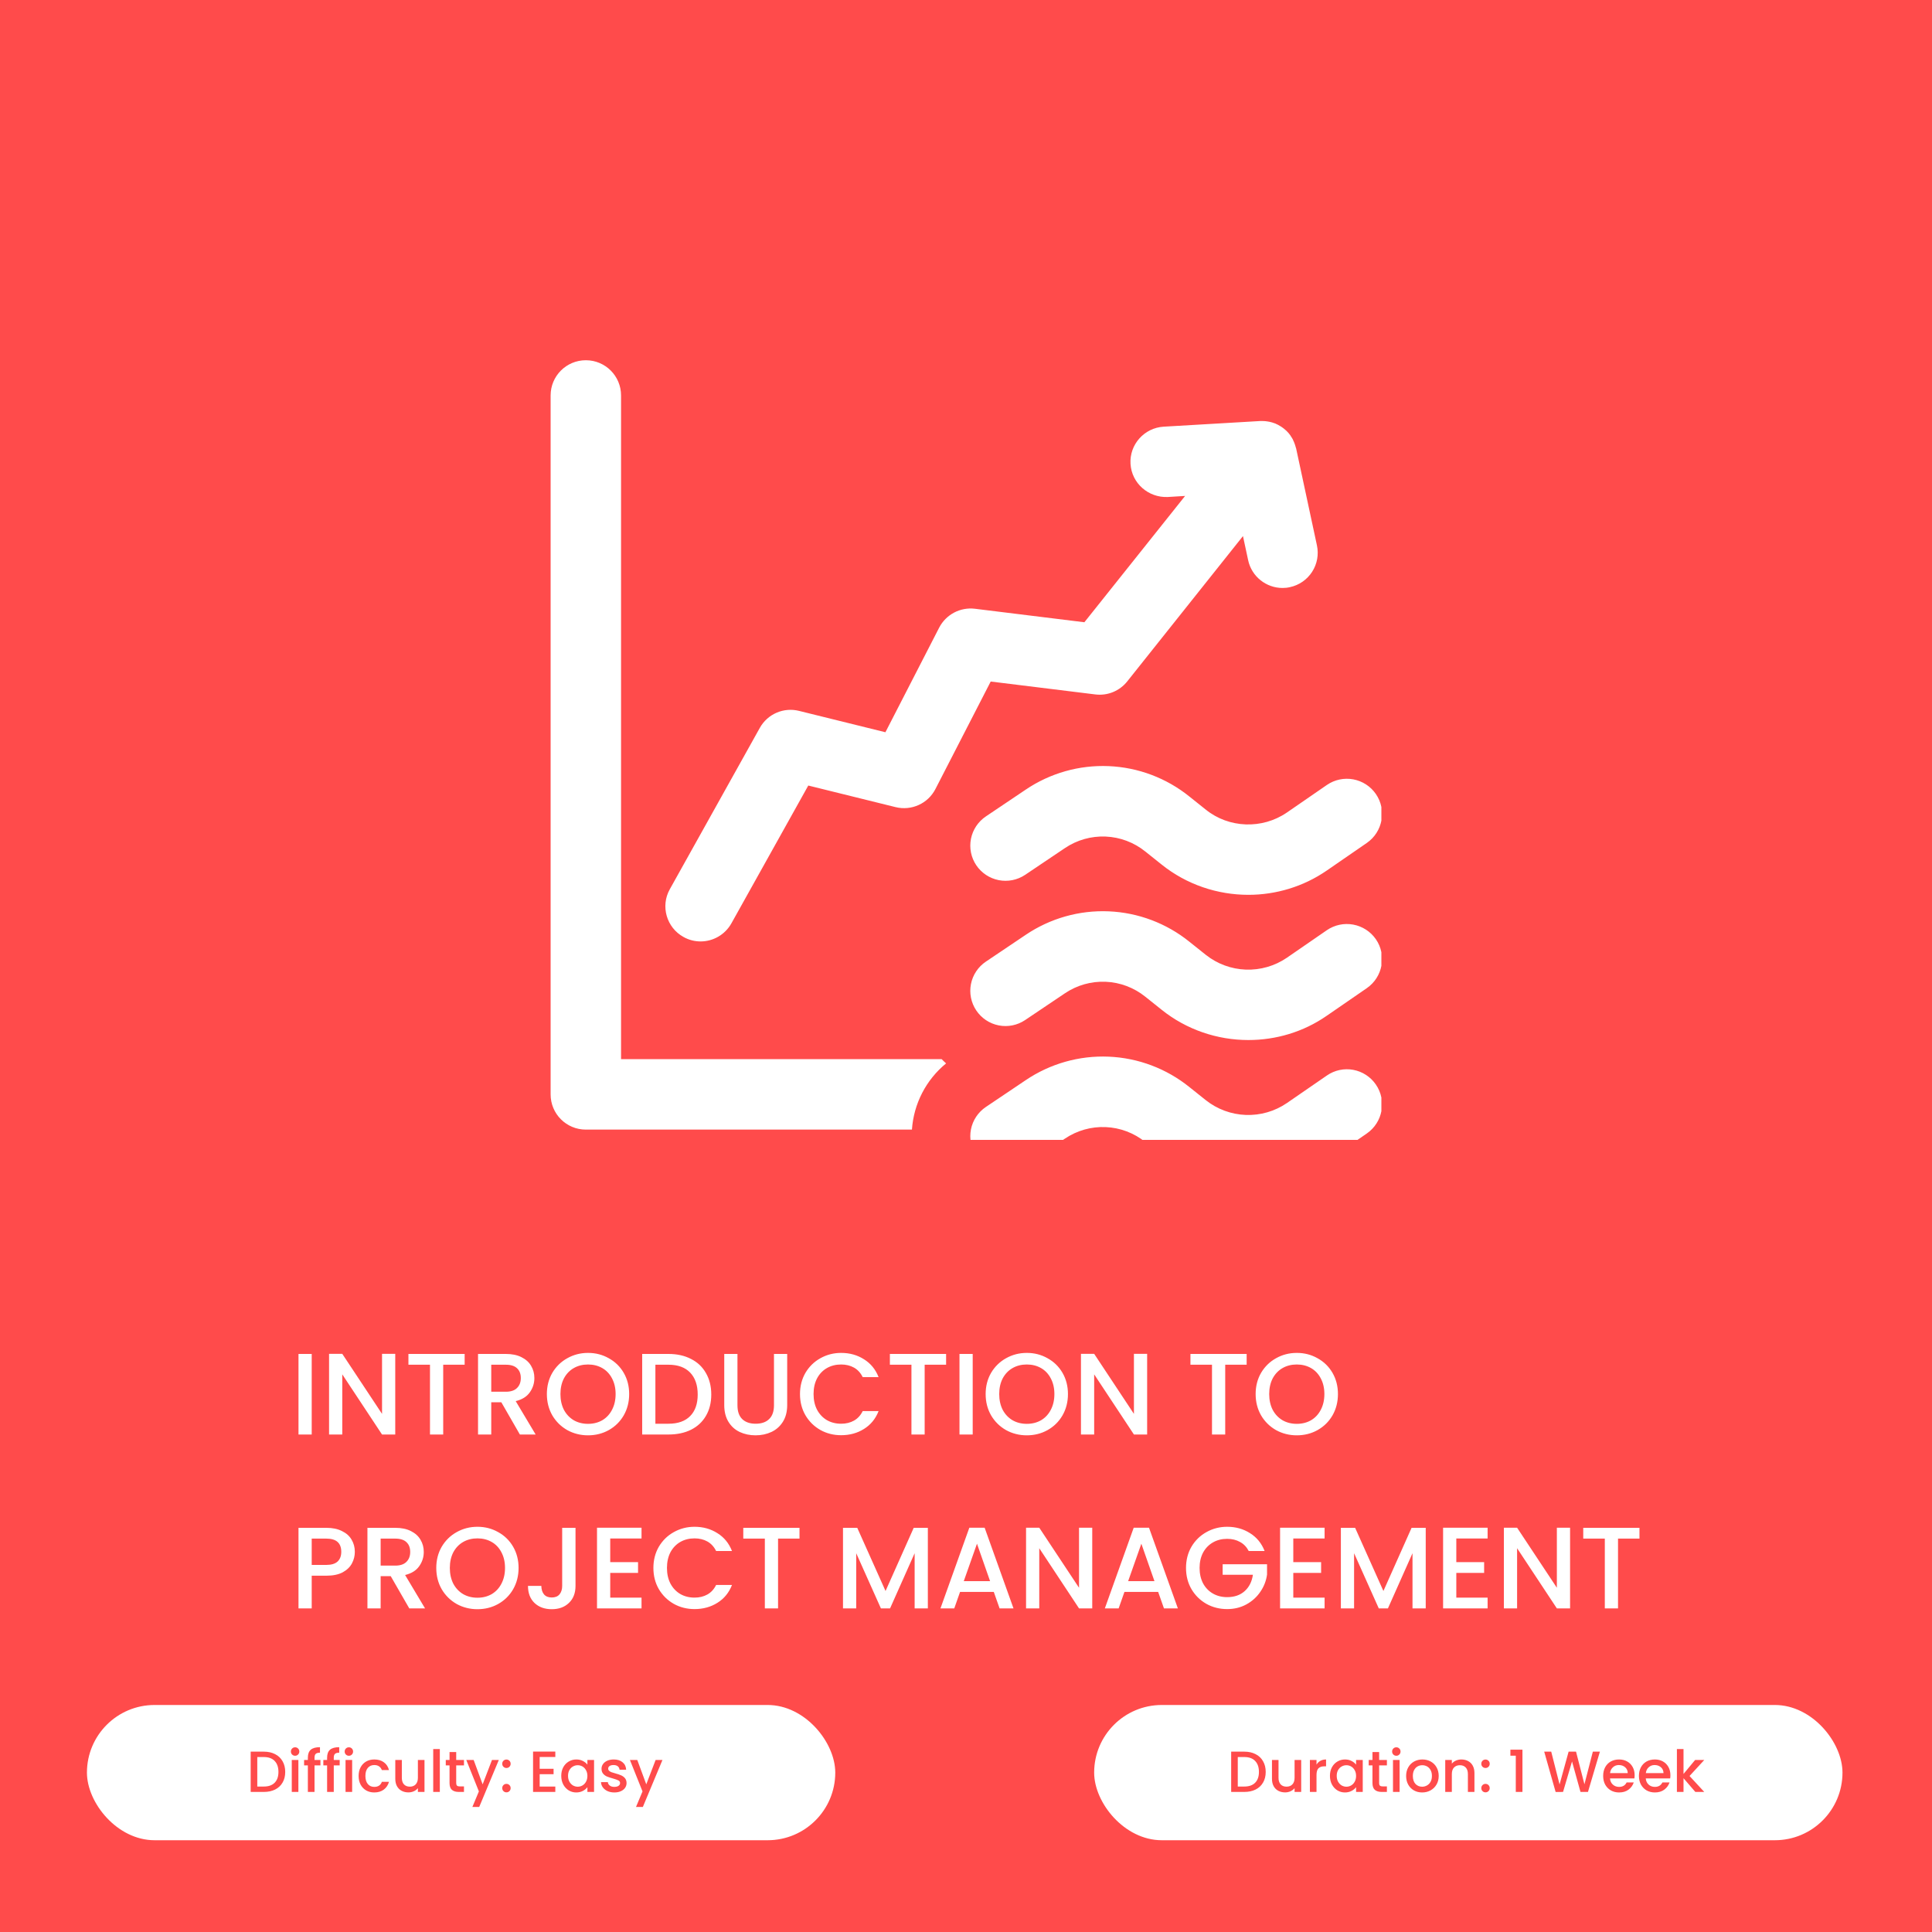 <svg width="400" height="400" viewBox="0 0 400 400" fill="none" xmlns="http://www.w3.org/2000/svg">
<rect width="400" height="400" fill="#FF4B4B"/>
<path d="M64.536 280.32V297H61.8V280.32H64.536ZM81.832 297H79.096L70.864 284.544V297H68.128V280.296H70.864L79.096 292.728V280.296H81.832V297ZM96.201 280.32V282.552H91.761V297H89.025V282.552H84.561V280.32H96.201ZM107.636 297L103.796 290.328H101.708V297H98.972V280.32H104.732C106.012 280.32 107.092 280.544 107.972 280.992C108.868 281.44 109.532 282.04 109.964 282.792C110.412 283.544 110.636 284.384 110.636 285.312C110.636 286.4 110.316 287.392 109.676 288.288C109.052 289.168 108.084 289.768 106.772 290.088L110.9 297H107.636ZM101.708 288.144H104.732C105.756 288.144 106.524 287.888 107.036 287.376C107.564 286.864 107.828 286.176 107.828 285.312C107.828 284.448 107.572 283.776 107.06 283.296C106.548 282.8 105.772 282.552 104.732 282.552H101.708V288.144ZM121.744 297.168C120.192 297.168 118.76 296.808 117.448 296.088C116.152 295.352 115.12 294.336 114.352 293.04C113.6 291.728 113.224 290.256 113.224 288.624C113.224 286.992 113.6 285.528 114.352 284.232C115.12 282.936 116.152 281.928 117.448 281.208C118.76 280.472 120.192 280.104 121.744 280.104C123.312 280.104 124.744 280.472 126.04 281.208C127.352 281.928 128.384 282.936 129.136 284.232C129.888 285.528 130.264 286.992 130.264 288.624C130.264 290.256 129.888 291.728 129.136 293.04C128.384 294.336 127.352 295.352 126.04 296.088C124.744 296.808 123.312 297.168 121.744 297.168ZM121.744 294.792C122.848 294.792 123.832 294.544 124.696 294.048C125.56 293.536 126.232 292.816 126.712 291.888C127.208 290.944 127.456 289.856 127.456 288.624C127.456 287.392 127.208 286.312 126.712 285.384C126.232 284.456 125.56 283.744 124.696 283.248C123.832 282.752 122.848 282.504 121.744 282.504C120.64 282.504 119.656 282.752 118.792 283.248C117.928 283.744 117.248 284.456 116.752 285.384C116.272 286.312 116.032 287.392 116.032 288.624C116.032 289.856 116.272 290.944 116.752 291.888C117.248 292.816 117.928 293.536 118.792 294.048C119.656 294.544 120.64 294.792 121.744 294.792ZM138.404 280.32C140.18 280.32 141.732 280.664 143.06 281.352C144.404 282.024 145.436 283 146.156 284.28C146.892 285.544 147.26 287.024 147.26 288.72C147.26 290.416 146.892 291.888 146.156 293.136C145.436 294.384 144.404 295.344 143.06 296.016C141.732 296.672 140.18 297 138.404 297H132.956V280.32H138.404ZM138.404 294.768C140.356 294.768 141.852 294.24 142.892 293.184C143.932 292.128 144.452 290.64 144.452 288.72C144.452 286.784 143.932 285.272 142.892 284.184C141.852 283.096 140.356 282.552 138.404 282.552H135.692V294.768H138.404ZM152.684 280.32V290.952C152.684 292.216 153.012 293.168 153.668 293.808C154.34 294.448 155.268 294.768 156.452 294.768C157.652 294.768 158.58 294.448 159.236 293.808C159.908 293.168 160.244 292.216 160.244 290.952V280.32H162.98V290.904C162.98 292.264 162.684 293.416 162.092 294.36C161.5 295.304 160.708 296.008 159.716 296.472C158.724 296.936 157.628 297.168 156.428 297.168C155.228 297.168 154.132 296.936 153.14 296.472C152.164 296.008 151.388 295.304 150.812 294.36C150.236 293.416 149.948 292.264 149.948 290.904V280.32H152.684ZM165.63 288.624C165.63 286.992 166.006 285.528 166.758 284.232C167.526 282.936 168.558 281.928 169.854 281.208C171.166 280.472 172.598 280.104 174.15 280.104C175.926 280.104 177.502 280.544 178.878 281.424C180.27 282.288 181.278 283.52 181.902 285.12H178.614C178.182 284.24 177.582 283.584 176.814 283.152C176.046 282.72 175.158 282.504 174.15 282.504C173.046 282.504 172.062 282.752 171.198 283.248C170.334 283.744 169.654 284.456 169.158 285.384C168.678 286.312 168.438 287.392 168.438 288.624C168.438 289.856 168.678 290.936 169.158 291.864C169.654 292.792 170.334 293.512 171.198 294.024C172.062 294.52 173.046 294.768 174.15 294.768C175.158 294.768 176.046 294.552 176.814 294.12C177.582 293.688 178.182 293.032 178.614 292.152H181.902C181.278 293.752 180.27 294.984 178.878 295.848C177.502 296.712 175.926 297.144 174.15 297.144C172.582 297.144 171.15 296.784 169.854 296.064C168.558 295.328 167.526 294.312 166.758 293.016C166.006 291.72 165.63 290.256 165.63 288.624ZM195.881 280.32V282.552H191.441V297H188.705V282.552H184.241V280.32H195.881ZM201.388 280.32V297H198.652V280.32H201.388ZM212.588 297.168C211.036 297.168 209.604 296.808 208.292 296.088C206.996 295.352 205.964 294.336 205.196 293.04C204.444 291.728 204.068 290.256 204.068 288.624C204.068 286.992 204.444 285.528 205.196 284.232C205.964 282.936 206.996 281.928 208.292 281.208C209.604 280.472 211.036 280.104 212.588 280.104C214.156 280.104 215.588 280.472 216.884 281.208C218.196 281.928 219.228 282.936 219.98 284.232C220.732 285.528 221.108 286.992 221.108 288.624C221.108 290.256 220.732 291.728 219.98 293.04C219.228 294.336 218.196 295.352 216.884 296.088C215.588 296.808 214.156 297.168 212.588 297.168ZM212.588 294.792C213.692 294.792 214.676 294.544 215.54 294.048C216.404 293.536 217.076 292.816 217.556 291.888C218.052 290.944 218.3 289.856 218.3 288.624C218.3 287.392 218.052 286.312 217.556 285.384C217.076 284.456 216.404 283.744 215.54 283.248C214.676 282.752 213.692 282.504 212.588 282.504C211.484 282.504 210.5 282.752 209.636 283.248C208.772 283.744 208.092 284.456 207.596 285.384C207.116 286.312 206.876 287.392 206.876 288.624C206.876 289.856 207.116 290.944 207.596 291.888C208.092 292.816 208.772 293.536 209.636 294.048C210.5 294.544 211.484 294.792 212.588 294.792ZM237.504 297H234.768L226.536 284.544V297H223.8V280.296H226.536L234.768 292.728V280.296H237.504V297ZM258.107 280.32V282.552H253.667V297H250.931V282.552H246.467V280.32H258.107ZM268.486 297.168C266.934 297.168 265.502 296.808 264.19 296.088C262.894 295.352 261.862 294.336 261.094 293.04C260.342 291.728 259.966 290.256 259.966 288.624C259.966 286.992 260.342 285.528 261.094 284.232C261.862 282.936 262.894 281.928 264.19 281.208C265.502 280.472 266.934 280.104 268.486 280.104C270.054 280.104 271.486 280.472 272.782 281.208C274.094 281.928 275.126 282.936 275.878 284.232C276.63 285.528 277.006 286.992 277.006 288.624C277.006 290.256 276.63 291.728 275.878 293.04C275.126 294.336 274.094 295.352 272.782 296.088C271.486 296.808 270.054 297.168 268.486 297.168ZM268.486 294.792C269.59 294.792 270.574 294.544 271.438 294.048C272.302 293.536 272.974 292.816 273.454 291.888C273.95 290.944 274.198 289.856 274.198 288.624C274.198 287.392 273.95 286.312 273.454 285.384C272.974 284.456 272.302 283.744 271.438 283.248C270.574 282.752 269.59 282.504 268.486 282.504C267.382 282.504 266.398 282.752 265.534 283.248C264.67 283.744 263.99 284.456 263.494 285.384C263.014 286.312 262.774 287.392 262.774 288.624C262.774 289.856 263.014 290.944 263.494 291.888C263.99 292.816 264.67 293.536 265.534 294.048C266.398 294.544 267.382 294.792 268.486 294.792ZM73.464 321.288C73.464 322.136 73.264 322.936 72.864 323.688C72.464 324.44 71.824 325.056 70.944 325.536C70.064 326 68.936 326.232 67.56 326.232H64.536V333H61.8V316.32H67.56C68.84 316.32 69.92 316.544 70.8 316.992C71.696 317.424 72.36 318.016 72.792 318.768C73.24 319.52 73.464 320.36 73.464 321.288ZM67.56 324C68.6 324 69.376 323.768 69.888 323.304C70.4 322.824 70.656 322.152 70.656 321.288C70.656 319.464 69.624 318.552 67.56 318.552H64.536V324H67.56ZM84.737 333L80.897 326.328H78.809V333H76.073V316.32H81.833C83.113 316.32 84.193 316.544 85.073 316.992C85.969 317.44 86.633 318.04 87.065 318.792C87.513 319.544 87.737 320.384 87.737 321.312C87.737 322.4 87.417 323.392 86.777 324.288C86.153 325.168 85.185 325.768 83.873 326.088L88.001 333H84.737ZM78.809 324.144H81.833C82.857 324.144 83.625 323.888 84.137 323.376C84.665 322.864 84.929 322.176 84.929 321.312C84.929 320.448 84.673 319.776 84.161 319.296C83.649 318.8 82.873 318.552 81.833 318.552H78.809V324.144ZM98.846 333.168C97.293 333.168 95.862 332.808 94.549 332.088C93.254 331.352 92.222 330.336 91.454 329.04C90.701 327.728 90.326 326.256 90.326 324.624C90.326 322.992 90.701 321.528 91.454 320.232C92.222 318.936 93.254 317.928 94.549 317.208C95.862 316.472 97.293 316.104 98.846 316.104C100.414 316.104 101.846 316.472 103.142 317.208C104.454 317.928 105.486 318.936 106.238 320.232C106.99 321.528 107.366 322.992 107.366 324.624C107.366 326.256 106.99 327.728 106.238 329.04C105.486 330.336 104.454 331.352 103.142 332.088C101.846 332.808 100.414 333.168 98.846 333.168ZM98.846 330.792C99.95 330.792 100.934 330.544 101.798 330.048C102.662 329.536 103.334 328.816 103.814 327.888C104.31 326.944 104.558 325.856 104.558 324.624C104.558 323.392 104.31 322.312 103.814 321.384C103.334 320.456 102.662 319.744 101.798 319.248C100.934 318.752 99.95 318.504 98.846 318.504C97.742 318.504 96.757 318.752 95.894 319.248C95.029 319.744 94.35 320.456 93.853 321.384C93.374 322.312 93.133 323.392 93.133 324.624C93.133 325.856 93.374 326.944 93.853 327.888C94.35 328.816 95.029 329.536 95.894 330.048C96.757 330.544 97.742 330.792 98.846 330.792ZM119.154 316.32V328.344C119.154 329.832 118.698 331.008 117.786 331.872C116.89 332.736 115.706 333.168 114.234 333.168C112.762 333.168 111.57 332.736 110.658 331.872C109.762 331.008 109.314 329.832 109.314 328.344H112.074C112.09 329.08 112.274 329.664 112.626 330.096C112.994 330.528 113.53 330.744 114.234 330.744C114.938 330.744 115.474 330.528 115.842 330.096C116.21 329.648 116.394 329.064 116.394 328.344V316.32H119.154ZM126.341 318.528V323.424H132.101V325.656H126.341V330.768H132.821V333H123.605V316.296H132.821V318.528H126.341ZM135.279 324.624C135.279 322.992 135.655 321.528 136.407 320.232C137.175 318.936 138.207 317.928 139.503 317.208C140.815 316.472 142.247 316.104 143.799 316.104C145.575 316.104 147.151 316.544 148.527 317.424C149.919 318.288 150.927 319.52 151.551 321.12H148.263C147.831 320.24 147.231 319.584 146.463 319.152C145.695 318.72 144.807 318.504 143.799 318.504C142.695 318.504 141.711 318.752 140.847 319.248C139.983 319.744 139.303 320.456 138.807 321.384C138.327 322.312 138.087 323.392 138.087 324.624C138.087 325.856 138.327 326.936 138.807 327.864C139.303 328.792 139.983 329.512 140.847 330.024C141.711 330.52 142.695 330.768 143.799 330.768C144.807 330.768 145.695 330.552 146.463 330.12C147.231 329.688 147.831 329.032 148.263 328.152H151.551C150.927 329.752 149.919 330.984 148.527 331.848C147.151 332.712 145.575 333.144 143.799 333.144C142.231 333.144 140.799 332.784 139.503 332.064C138.207 331.328 137.175 330.312 136.407 329.016C135.655 327.72 135.279 326.256 135.279 324.624ZM165.529 316.32V318.552H161.089V333H158.353V318.552H153.889V316.32H165.529ZM192.102 316.32V333H189.366V321.576L184.278 333H182.382L177.27 321.576V333H174.534V316.32H177.486L183.342 329.4L189.174 316.32H192.102ZM205.754 329.592H198.77L197.57 333H194.714L200.69 316.296H203.858L209.834 333H206.954L205.754 329.592ZM204.986 327.36L202.274 319.608L199.538 327.36H204.986ZM226.137 333H223.401L215.169 320.544V333H212.433V316.296H215.169L223.401 328.728V316.296H226.137V333ZM239.786 329.592H232.802L231.602 333H228.746L234.722 316.296H237.89L243.866 333H240.986L239.786 329.592ZM239.018 327.36L236.306 319.608L233.57 327.36H239.018ZM258.536 321.12C258.104 320.288 257.504 319.664 256.736 319.248C255.968 318.816 255.08 318.6 254.072 318.6C252.968 318.6 251.984 318.848 251.12 319.344C250.256 319.84 249.576 320.544 249.08 321.456C248.6 322.368 248.36 323.424 248.36 324.624C248.36 325.824 248.6 326.888 249.08 327.816C249.576 328.728 250.256 329.432 251.12 329.928C251.984 330.424 252.968 330.672 254.072 330.672C255.56 330.672 256.768 330.256 257.696 329.424C258.624 328.592 259.192 327.464 259.4 326.04H253.136V323.856H262.328V325.992C262.152 327.288 261.688 328.48 260.936 329.568C260.2 330.656 259.232 331.528 258.032 332.184C256.848 332.824 255.528 333.144 254.072 333.144C252.504 333.144 251.072 332.784 249.776 332.064C248.48 331.328 247.448 330.312 246.68 329.016C245.928 327.72 245.552 326.256 245.552 324.624C245.552 322.992 245.928 321.528 246.68 320.232C247.448 318.936 248.48 317.928 249.776 317.208C251.088 316.472 252.52 316.104 254.072 316.104C255.848 316.104 257.424 316.544 258.8 317.424C260.192 318.288 261.2 319.52 261.824 321.12H258.536ZM267.763 318.528V323.424H273.523V325.656H267.763V330.768H274.243V333H265.027V316.296H274.243V318.528H267.763ZM295.181 316.32V333H292.445V321.576L287.357 333H285.461L280.349 321.576V333H277.613V316.32H280.565L286.421 329.4L292.253 316.32H295.181ZM301.513 318.528V323.424H307.273V325.656H301.513V330.768H307.993V333H298.777V316.296H307.993V318.528H301.513ZM325.067 333H322.331L314.099 320.544V333H311.363V316.296H314.099L322.331 328.728V316.296H325.067V333ZM339.435 316.32V318.552H334.995V333H332.259V318.552H327.795V316.32H339.435Z" fill="white"/>
<g clip-path="url(#clip0_16_53)">
<path d="M141.512 193.989C142.63 194.621 143.845 194.913 145.06 194.913C147.612 194.913 150.091 193.552 151.428 191.17L167.347 162.637L185.429 167.109C188.71 167.911 192.113 166.38 193.668 163.366L205.115 141.104L226.794 143.777C228.031 143.928 229.286 143.759 230.439 143.287C231.592 142.814 232.605 142.054 233.381 141.079L257.344 110.991L258.414 115.973C259.143 119.4 262.181 121.733 265.535 121.733C266.045 121.733 266.556 121.685 267.066 121.563C268.002 121.363 268.889 120.98 269.676 120.437C270.464 119.894 271.136 119.2 271.655 118.397C272.175 117.593 272.53 116.695 272.702 115.754C272.874 114.812 272.858 113.846 272.656 112.911L268.354 92.86L268.281 92.642C268.208 92.301 268.087 91.986 267.965 91.669C267.917 91.548 267.868 91.402 267.795 91.281C267.747 91.208 267.722 91.111 267.698 91.038C267.576 90.795 267.431 90.576 267.285 90.357C267.236 90.308 267.212 90.236 267.188 90.187C266.945 89.822 266.653 89.507 266.361 89.215C266.288 89.166 266.24 89.118 266.167 89.045C265.924 88.802 265.632 88.607 265.365 88.413C265.281 88.348 265.192 88.291 265.097 88.243C264.773 88.036 264.432 87.857 264.077 87.708C264.028 87.684 264.004 87.659 263.955 87.659C263.566 87.514 263.177 87.392 262.789 87.319L262.351 87.246C262.059 87.198 261.768 87.173 261.452 87.173H260.844L240.915 88.34C236.905 88.583 233.818 92.034 234.061 96.044C234.304 100.054 237.756 103.068 241.766 102.898L245.363 102.679L224.51 128.83L201.834 126.035C198.796 125.671 195.856 127.226 194.446 129.948L183.315 151.603L165.427 147.18C163.875 146.791 162.238 146.926 160.77 147.564C159.302 148.201 158.086 149.305 157.31 150.704L138.668 184.122C136.724 187.597 137.988 192.045 141.512 193.989ZM128.582 219.289V81.875C128.582 77.841 125.326 74.584 121.291 74.584C117.257 74.584 114 77.841 114 81.875V226.581C114 230.615 117.257 233.872 121.291 233.872H188.807C188.987 231.225 189.708 228.643 190.924 226.286C192.141 223.928 193.827 221.845 195.88 220.164C195.564 219.897 195.272 219.581 194.956 219.289H128.582ZM249.64 167.619L246.262 164.922C241.508 161.085 235.649 158.876 229.546 158.618C223.443 158.36 217.419 160.067 212.358 163.488L204.119 169.029C203.324 169.561 202.641 170.246 202.111 171.042C201.58 171.839 201.211 172.732 201.026 173.671C200.841 174.61 200.843 175.576 201.032 176.515C201.22 177.453 201.592 178.345 202.126 179.139C203.205 180.741 204.875 181.85 206.77 182.223C208.665 182.596 210.63 182.204 212.236 181.132L220.475 175.591C222.96 173.911 225.919 173.073 228.916 173.2C231.912 173.327 234.789 174.412 237.124 176.296L240.502 178.994C245.679 183.149 252.071 185.264 258.462 185.264C264.15 185.264 269.837 183.587 274.697 180.233L282.985 174.522C286.29 172.237 287.141 167.692 284.857 164.387C283.759 162.797 282.076 161.706 280.176 161.356C278.276 161.005 276.315 161.422 274.722 162.515L266.434 168.227C261.33 171.727 254.428 171.484 249.64 167.619ZM274.722 192.579L266.434 198.291C263.937 199.996 260.959 200.858 257.937 200.748C254.915 200.639 252.007 199.565 249.64 197.683L246.262 194.985C241.508 191.149 235.649 188.94 229.546 188.682C223.443 188.424 217.419 190.131 212.358 193.552L204.119 199.093C203.324 199.625 202.641 200.309 202.111 201.106C201.58 201.903 201.211 202.796 201.026 203.735C200.841 204.674 200.843 205.64 201.032 206.579C201.22 207.517 201.592 208.409 202.126 209.203C202.659 209.999 203.343 210.681 204.139 211.212C204.936 211.742 205.829 212.111 206.768 212.296C207.707 212.481 208.673 212.479 209.612 212.29C210.55 212.102 211.442 211.73 212.236 211.196L220.475 205.655C222.96 203.975 225.919 203.137 228.916 203.264C231.912 203.391 234.789 204.476 237.124 206.36L240.502 209.057C245.679 213.213 252.071 215.328 258.462 215.328C264.15 215.328 269.837 213.675 274.697 210.297L282.985 204.586C286.29 202.301 287.141 197.756 284.857 194.451C283.756 192.865 282.073 191.779 280.174 191.428C278.276 191.078 276.316 191.492 274.722 192.579ZM274.722 222.668L266.434 228.379C263.937 230.085 260.959 230.946 257.937 230.837C254.915 230.727 252.007 229.653 249.64 227.771L246.262 225.074C241.508 221.238 235.649 219.028 229.546 218.77C223.443 218.512 217.419 220.219 212.358 223.64L204.119 229.181C203.324 229.714 202.641 230.398 202.111 231.194C201.58 231.991 201.211 232.884 201.026 233.823C200.841 234.762 200.843 235.728 201.032 236.667C201.22 237.605 201.592 238.497 202.126 239.292C203.205 240.893 204.875 242.002 206.77 242.375C208.665 242.749 210.63 242.356 212.236 241.284L220.475 235.743C222.96 234.063 225.919 233.225 228.916 233.352C231.912 233.479 234.789 234.564 237.124 236.448L240.502 239.146C245.679 243.302 252.071 245.416 258.462 245.416C264.15 245.416 269.837 243.763 274.697 240.385L282.985 234.674C286.29 232.389 287.141 227.844 284.857 224.539C284.315 223.749 283.623 223.074 282.82 222.553C282.017 222.031 281.119 221.673 280.178 221.499C279.236 221.325 278.27 221.339 277.333 221.539C276.397 221.74 275.51 222.123 274.722 222.668Z" fill="white"/>
</g>
<rect x="226.533" y="353" width="154.933" height="28" rx="14" fill="white"/>
<path d="M257.624 362.66C258.512 362.66 259.288 362.832 259.952 363.176C260.624 363.512 261.14 364 261.5 364.64C261.868 365.272 262.052 366.012 262.052 366.86C262.052 367.708 261.868 368.444 261.5 369.068C261.14 369.692 260.624 370.172 259.952 370.508C259.288 370.836 258.512 371 257.624 371H254.9V362.66H257.624ZM257.624 369.884C258.6 369.884 259.348 369.62 259.868 369.092C260.388 368.564 260.648 367.82 260.648 366.86C260.648 365.892 260.388 365.136 259.868 364.592C259.348 364.048 258.6 363.776 257.624 363.776H256.268V369.884H257.624ZM269.396 364.388V371H268.028V370.22C267.812 370.492 267.528 370.708 267.176 370.868C266.832 371.02 266.464 371.096 266.072 371.096C265.552 371.096 265.084 370.988 264.668 370.772C264.26 370.556 263.936 370.236 263.696 369.812C263.464 369.388 263.348 368.876 263.348 368.276V364.388H264.704V368.072C264.704 368.664 264.852 369.12 265.148 369.44C265.444 369.752 265.848 369.908 266.36 369.908C266.872 369.908 267.276 369.752 267.572 369.44C267.876 369.12 268.028 368.664 268.028 368.072V364.388H269.396ZM272.569 365.348C272.769 365.012 273.033 364.752 273.361 364.568C273.697 364.376 274.093 364.28 274.549 364.28V365.696H274.201C273.665 365.696 273.257 365.832 272.977 366.104C272.705 366.376 272.569 366.848 272.569 367.52V371H271.201V364.388H272.569V365.348ZM275.35 367.664C275.35 367 275.486 366.412 275.758 365.9C276.038 365.388 276.414 364.992 276.886 364.712C277.366 364.424 277.894 364.28 278.47 364.28C278.99 364.28 279.442 364.384 279.826 364.592C280.218 364.792 280.53 365.044 280.762 365.348V364.388H282.142V371H280.762V370.016C280.53 370.328 280.214 370.588 279.814 370.796C279.414 371.004 278.958 371.108 278.446 371.108C277.878 371.108 277.358 370.964 276.886 370.676C276.414 370.38 276.038 369.972 275.758 369.452C275.486 368.924 275.35 368.328 275.35 367.664ZM280.762 367.688C280.762 367.232 280.666 366.836 280.474 366.5C280.29 366.164 280.046 365.908 279.742 365.732C279.438 365.556 279.11 365.468 278.758 365.468C278.406 365.468 278.078 365.556 277.774 365.732C277.47 365.9 277.222 366.152 277.03 366.488C276.846 366.816 276.754 367.208 276.754 367.664C276.754 368.12 276.846 368.52 277.03 368.864C277.222 369.208 277.47 369.472 277.774 369.656C278.086 369.832 278.414 369.92 278.758 369.92C279.11 369.92 279.438 369.832 279.742 369.656C280.046 369.48 280.29 369.224 280.474 368.888C280.666 368.544 280.762 368.144 280.762 367.688ZM285.535 365.504V369.164C285.535 369.412 285.591 369.592 285.703 369.704C285.823 369.808 286.023 369.86 286.303 369.86H287.143V371H286.063C285.447 371 284.975 370.856 284.647 370.568C284.319 370.28 284.155 369.812 284.155 369.164V365.504H283.375V364.388H284.155V362.744H285.535V364.388H287.143V365.504H285.535ZM289.1 363.512C288.852 363.512 288.644 363.428 288.476 363.26C288.308 363.092 288.224 362.884 288.224 362.636C288.224 362.388 288.308 362.18 288.476 362.012C288.644 361.844 288.852 361.76 289.1 361.76C289.34 361.76 289.544 361.844 289.712 362.012C289.88 362.18 289.964 362.388 289.964 362.636C289.964 362.884 289.88 363.092 289.712 363.26C289.544 363.428 289.34 363.512 289.1 363.512ZM289.772 364.388V371H288.404V364.388H289.772ZM294.436 371.108C293.812 371.108 293.248 370.968 292.744 370.688C292.24 370.4 291.844 370 291.556 369.488C291.268 368.968 291.124 368.368 291.124 367.688C291.124 367.016 291.272 366.42 291.568 365.9C291.864 365.38 292.268 364.98 292.78 364.7C293.292 364.42 293.864 364.28 294.496 364.28C295.128 364.28 295.7 364.42 296.212 364.7C296.724 364.98 297.128 365.38 297.424 365.9C297.72 366.42 297.868 367.016 297.868 367.688C297.868 368.36 297.716 368.956 297.412 369.476C297.108 369.996 296.692 370.4 296.164 370.688C295.644 370.968 295.068 371.108 294.436 371.108ZM294.436 369.92C294.788 369.92 295.116 369.836 295.42 369.668C295.732 369.5 295.984 369.248 296.176 368.912C296.368 368.576 296.464 368.168 296.464 367.688C296.464 367.208 296.372 366.804 296.188 366.476C296.004 366.14 295.76 365.888 295.456 365.72C295.152 365.552 294.824 365.468 294.472 365.468C294.12 365.468 293.792 365.552 293.488 365.72C293.192 365.888 292.956 366.14 292.78 366.476C292.604 366.804 292.516 367.208 292.516 367.688C292.516 368.4 292.696 368.952 293.056 369.344C293.424 369.728 293.884 369.92 294.436 369.92ZM302.556 364.28C303.076 364.28 303.54 364.388 303.948 364.604C304.364 364.82 304.688 365.14 304.92 365.564C305.152 365.988 305.268 366.5 305.268 367.1V371H303.912V367.304C303.912 366.712 303.764 366.26 303.468 365.948C303.172 365.628 302.768 365.468 302.256 365.468C301.744 365.468 301.336 365.628 301.032 365.948C300.736 366.26 300.588 366.712 300.588 367.304V371H299.22V364.388H300.588V365.144C300.812 364.872 301.096 364.66 301.44 364.508C301.792 364.356 302.164 364.28 302.556 364.28ZM307.565 371.084C307.317 371.084 307.109 371 306.941 370.832C306.773 370.664 306.689 370.456 306.689 370.208C306.689 369.96 306.773 369.752 306.941 369.584C307.109 369.416 307.317 369.332 307.565 369.332C307.805 369.332 308.009 369.416 308.177 369.584C308.345 369.752 308.429 369.96 308.429 370.208C308.429 370.456 308.345 370.664 308.177 370.832C308.009 371 307.805 371.084 307.565 371.084ZM307.565 366.044C307.317 366.044 307.109 365.96 306.941 365.792C306.773 365.624 306.689 365.416 306.689 365.168C306.689 364.92 306.773 364.712 306.941 364.544C307.109 364.376 307.317 364.292 307.565 364.292C307.805 364.292 308.009 364.376 308.177 364.544C308.345 364.712 308.429 364.92 308.429 365.168C308.429 365.416 308.345 365.624 308.177 365.792C308.009 365.96 307.805 366.044 307.565 366.044ZM312.712 363.5V362.252H315.208V371H313.828V363.5H312.712ZM331.244 362.66L328.772 371H327.224L325.472 364.688L323.612 371L322.076 371.012L319.712 362.66H321.164L322.892 369.452L324.764 362.66H326.3L328.04 369.416L329.78 362.66H331.244ZM338.433 367.532C338.433 367.78 338.417 368.004 338.385 368.204H333.333C333.373 368.732 333.569 369.156 333.921 369.476C334.273 369.796 334.705 369.956 335.217 369.956C335.953 369.956 336.473 369.648 336.777 369.032H338.253C338.053 369.64 337.689 370.14 337.161 370.532C336.641 370.916 335.993 371.108 335.217 371.108C334.585 371.108 334.017 370.968 333.513 370.688C333.017 370.4 332.625 370 332.337 369.488C332.057 368.968 331.917 368.368 331.917 367.688C331.917 367.008 332.053 366.412 332.325 365.9C332.605 365.38 332.993 364.98 333.489 364.7C333.993 364.42 334.569 364.28 335.217 364.28C335.841 364.28 336.397 364.416 336.885 364.688C337.373 364.96 337.753 365.344 338.025 365.84C338.297 366.328 338.433 366.892 338.433 367.532ZM337.005 367.1C336.997 366.596 336.817 366.192 336.465 365.888C336.113 365.584 335.677 365.432 335.157 365.432C334.685 365.432 334.281 365.584 333.945 365.888C333.609 366.184 333.409 366.588 333.345 367.1H337.005ZM345.839 367.532C345.839 367.78 345.823 368.004 345.791 368.204H340.739C340.779 368.732 340.975 369.156 341.327 369.476C341.679 369.796 342.111 369.956 342.623 369.956C343.359 369.956 343.879 369.648 344.183 369.032H345.659C345.459 369.64 345.095 370.14 344.567 370.532C344.047 370.916 343.399 371.108 342.623 371.108C341.991 371.108 341.423 370.968 340.919 370.688C340.423 370.4 340.031 370 339.743 369.488C339.463 368.968 339.323 368.368 339.323 367.688C339.323 367.008 339.459 366.412 339.731 365.9C340.011 365.38 340.399 364.98 340.895 364.7C341.399 364.42 341.975 364.28 342.623 364.28C343.247 364.28 343.803 364.416 344.291 364.688C344.779 364.96 345.159 365.344 345.431 365.84C345.703 366.328 345.839 366.892 345.839 367.532ZM344.411 367.1C344.403 366.596 344.223 366.192 343.871 365.888C343.519 365.584 343.083 365.432 342.563 365.432C342.091 365.432 341.687 365.584 341.351 365.888C341.015 366.184 340.815 366.588 340.751 367.1H344.411ZM349.801 367.7L352.849 371H351.001L348.553 368.156V371H347.185V362.12H348.553V367.28L350.953 364.388H352.849L349.801 367.7Z" fill="#FF4B4B"/>
<rect x="18" y="353" width="154.933" height="28" rx="14" fill="white"/>
<path d="M54.624 362.66C55.512 362.66 56.288 362.832 56.952 363.176C57.624 363.512 58.14 364 58.5 364.64C58.868 365.272 59.052 366.012 59.052 366.86C59.052 367.708 58.868 368.444 58.5 369.068C58.14 369.692 57.624 370.172 56.952 370.508C56.288 370.836 55.512 371 54.624 371H51.9V362.66H54.624ZM54.624 369.884C55.6 369.884 56.348 369.62 56.868 369.092C57.388 368.564 57.648 367.82 57.648 366.86C57.648 365.892 57.388 365.136 56.868 364.592C56.348 364.048 55.6 363.776 54.624 363.776H53.268V369.884H54.624ZM61.104 363.512C60.856 363.512 60.648 363.428 60.48 363.26C60.312 363.092 60.228 362.884 60.228 362.636C60.228 362.388 60.312 362.18 60.48 362.012C60.648 361.844 60.856 361.76 61.104 361.76C61.344 361.76 61.548 361.844 61.716 362.012C61.884 362.18 61.968 362.388 61.968 362.636C61.968 362.884 61.884 363.092 61.716 363.26C61.548 363.428 61.344 363.512 61.104 363.512ZM61.776 364.388V371H60.408V364.388H61.776ZM66.344 365.504H65.12V371H63.74V365.504H62.96V364.388H63.74V363.92C63.74 363.16 63.94 362.608 64.34 362.264C64.748 361.912 65.384 361.736 66.248 361.736V362.876C65.832 362.876 65.54 362.956 65.372 363.116C65.204 363.268 65.12 363.536 65.12 363.92V364.388H66.344V365.504ZM70.328 365.504H69.104V371H67.724V365.504H66.944V364.388H67.724V363.92C67.724 363.16 67.924 362.608 68.324 362.264C68.732 361.912 69.368 361.736 70.232 361.736V362.876C69.816 362.876 69.524 362.956 69.356 363.116C69.188 363.268 69.104 363.536 69.104 363.92V364.388H70.328V365.504ZM72.237 363.512C71.989 363.512 71.781 363.428 71.613 363.26C71.445 363.092 71.361 362.884 71.361 362.636C71.361 362.388 71.445 362.18 71.613 362.012C71.781 361.844 71.989 361.76 72.237 361.76C72.477 361.76 72.681 361.844 72.849 362.012C73.017 362.18 73.101 362.388 73.101 362.636C73.101 362.884 73.017 363.092 72.849 363.26C72.681 363.428 72.477 363.512 72.237 363.512ZM72.909 364.388V371H71.541V364.388H72.909ZM74.249 367.688C74.249 367.008 74.385 366.412 74.657 365.9C74.937 365.38 75.321 364.98 75.809 364.7C76.297 364.42 76.857 364.28 77.489 364.28C78.289 364.28 78.949 364.472 79.469 364.856C79.997 365.232 80.353 365.772 80.537 366.476H79.061C78.941 366.148 78.749 365.892 78.485 365.708C78.221 365.524 77.889 365.432 77.489 365.432C76.929 365.432 76.481 365.632 76.145 366.032C75.817 366.424 75.653 366.976 75.653 367.688C75.653 368.4 75.817 368.956 76.145 369.356C76.481 369.756 76.929 369.956 77.489 369.956C78.281 369.956 78.805 369.608 79.061 368.912H80.537C80.345 369.584 79.985 370.12 79.457 370.52C78.929 370.912 78.273 371.108 77.489 371.108C76.857 371.108 76.297 370.968 75.809 370.688C75.321 370.4 74.937 370 74.657 369.488C74.385 368.968 74.249 368.368 74.249 367.688ZM87.888 364.388V371H86.52V370.22C86.304 370.492 86.02 370.708 85.668 370.868C85.324 371.02 84.956 371.096 84.564 371.096C84.044 371.096 83.576 370.988 83.16 370.772C82.752 370.556 82.428 370.236 82.188 369.812C81.956 369.388 81.84 368.876 81.84 368.276V364.388H83.196V368.072C83.196 368.664 83.344 369.12 83.64 369.44C83.936 369.752 84.34 369.908 84.852 369.908C85.364 369.908 85.768 369.752 86.064 369.44C86.368 369.12 86.52 368.664 86.52 368.072V364.388H87.888ZM91.061 362.12V371H89.693V362.12H91.061ZM94.453 365.504V369.164C94.453 369.412 94.509 369.592 94.621 369.704C94.741 369.808 94.941 369.86 95.221 369.86H96.061V371H94.981C94.365 371 93.893 370.856 93.565 370.568C93.237 370.28 93.073 369.812 93.073 369.164V365.504H92.293V364.388H93.073V362.744H94.453V364.388H96.061V365.504H94.453ZM103.274 364.388L99.218 374.108H97.802L99.146 370.892L96.542 364.388H98.066L99.926 369.428L101.858 364.388H103.274ZM104.858 371.084C104.61 371.084 104.402 371 104.234 370.832C104.066 370.664 103.982 370.456 103.982 370.208C103.982 369.96 104.066 369.752 104.234 369.584C104.402 369.416 104.61 369.332 104.858 369.332C105.098 369.332 105.302 369.416 105.47 369.584C105.638 369.752 105.722 369.96 105.722 370.208C105.722 370.456 105.638 370.664 105.47 370.832C105.302 371 105.098 371.084 104.858 371.084ZM104.858 366.044C104.61 366.044 104.402 365.96 104.234 365.792C104.066 365.624 103.982 365.416 103.982 365.168C103.982 364.92 104.066 364.712 104.234 364.544C104.402 364.376 104.61 364.292 104.858 364.292C105.098 364.292 105.302 364.376 105.47 364.544C105.638 364.712 105.722 364.92 105.722 365.168C105.722 365.416 105.638 365.624 105.47 365.792C105.302 365.96 105.098 366.044 104.858 366.044ZM111.733 363.764V366.212H114.613V367.328H111.733V369.884H114.973V371H110.365V362.648H114.973V363.764H111.733ZM116.202 367.664C116.202 367 116.338 366.412 116.61 365.9C116.89 365.388 117.266 364.992 117.738 364.712C118.218 364.424 118.746 364.28 119.322 364.28C119.842 364.28 120.294 364.384 120.678 364.592C121.07 364.792 121.382 365.044 121.614 365.348V364.388H122.994V371H121.614V370.016C121.382 370.328 121.066 370.588 120.666 370.796C120.266 371.004 119.81 371.108 119.298 371.108C118.73 371.108 118.21 370.964 117.738 370.676C117.266 370.38 116.89 369.972 116.61 369.452C116.338 368.924 116.202 368.328 116.202 367.664ZM121.614 367.688C121.614 367.232 121.518 366.836 121.326 366.5C121.142 366.164 120.898 365.908 120.594 365.732C120.29 365.556 119.962 365.468 119.61 365.468C119.258 365.468 118.93 365.556 118.626 365.732C118.322 365.9 118.074 366.152 117.882 366.488C117.698 366.816 117.606 367.208 117.606 367.664C117.606 368.12 117.698 368.52 117.882 368.864C118.074 369.208 118.322 369.472 118.626 369.656C118.938 369.832 119.266 369.92 119.61 369.92C119.962 369.92 120.29 369.832 120.594 369.656C120.898 369.48 121.142 369.224 121.326 368.888C121.518 368.544 121.614 368.144 121.614 367.688ZM127.191 371.108C126.671 371.108 126.203 371.016 125.787 370.832C125.379 370.64 125.055 370.384 124.815 370.064C124.575 369.736 124.447 369.372 124.431 368.972H125.847C125.871 369.252 126.003 369.488 126.243 369.68C126.491 369.864 126.799 369.956 127.167 369.956C127.551 369.956 127.847 369.884 128.055 369.74C128.271 369.588 128.379 369.396 128.379 369.164C128.379 368.916 128.259 368.732 128.019 368.612C127.787 368.492 127.415 368.36 126.903 368.216C126.407 368.08 126.003 367.948 125.691 367.82C125.379 367.692 125.107 367.496 124.875 367.232C124.651 366.968 124.539 366.62 124.539 366.188C124.539 365.836 124.643 365.516 124.851 365.228C125.059 364.932 125.355 364.7 125.739 364.532C126.131 364.364 126.579 364.28 127.083 364.28C127.835 364.28 128.439 364.472 128.895 364.856C129.359 365.232 129.607 365.748 129.639 366.404H128.271C128.247 366.108 128.127 365.872 127.911 365.696C127.695 365.52 127.403 365.432 127.035 365.432C126.675 365.432 126.399 365.5 126.207 365.636C126.015 365.772 125.919 365.952 125.919 366.176C125.919 366.352 125.983 366.5 126.111 366.62C126.239 366.74 126.395 366.836 126.579 366.908C126.763 366.972 127.035 367.056 127.395 367.16C127.875 367.288 128.267 367.42 128.571 367.556C128.883 367.684 129.151 367.876 129.375 368.132C129.599 368.388 129.715 368.728 129.723 369.152C129.723 369.528 129.619 369.864 129.411 370.16C129.203 370.456 128.907 370.688 128.523 370.856C128.147 371.024 127.703 371.108 127.191 371.108ZM137.153 364.388L133.097 374.108H131.681L133.025 370.892L130.421 364.388H131.945L133.805 369.428L135.737 364.388H137.153Z" fill="#FF4B4B"/>
<defs>
<clipPath id="clip0_16_53">
<rect width="172" height="172" fill="white" transform="translate(114 64)"/>
</clipPath>
</defs>
</svg>

